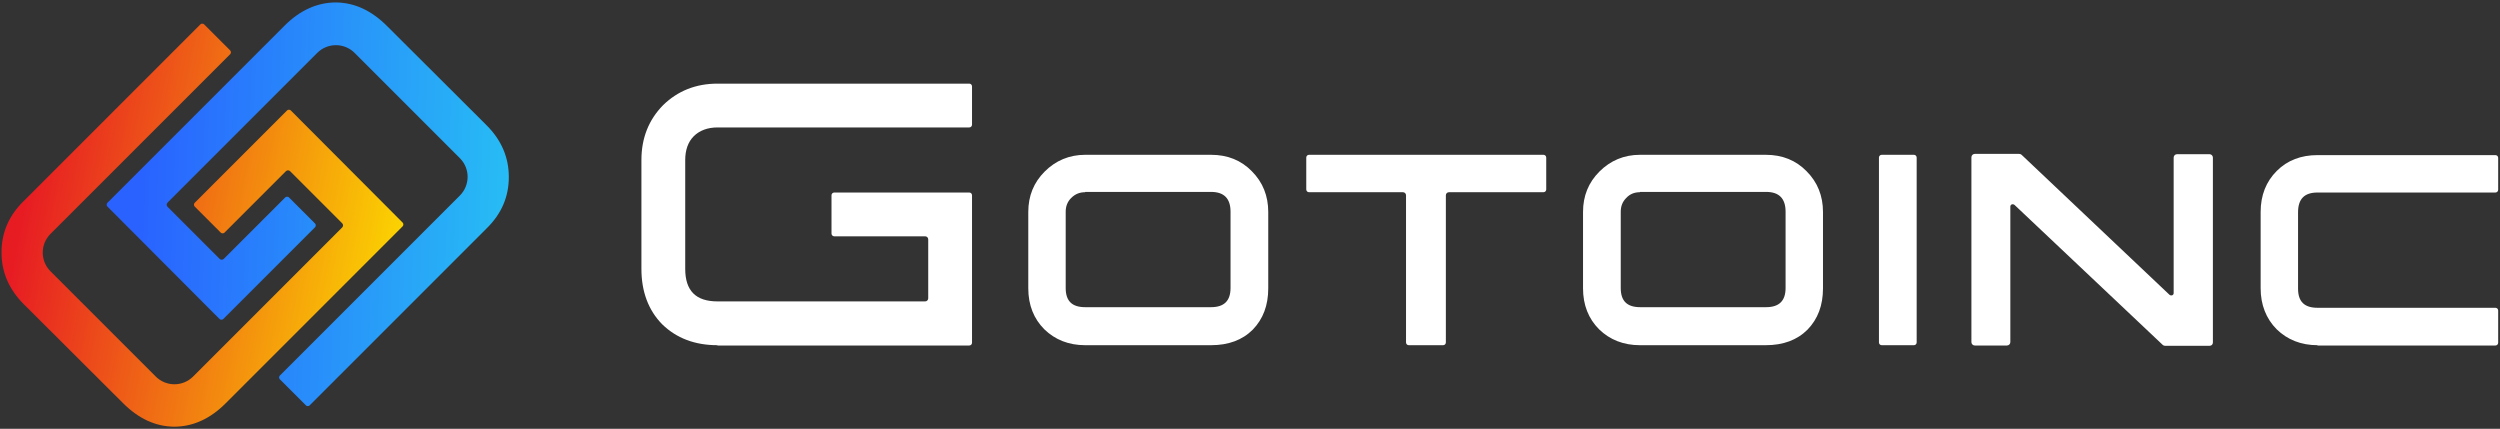 <svg width="822" height="141" viewBox="0 0 822 141" fill="none" xmlns="http://www.w3.org/2000/svg">
<rect x="0" y="0" width="822" height="141" fill="#333333" stroke="none"/>
<path d="M235.9 113.5C228.5 113.5 222.4 111.2 217.7 106.6C213.2 102 210.9 95.9 210.9 88.4V52.6C210.9 45.4 213.3 39.4 218 34.6C222.8 29.9 228.8 27.5 235.9 27.5H318.7C319.2 27.5 319.6 27.9 319.6 28.4V41C319.6 41.5 319.2 41.9 318.7 41.9H235.9C232.7 41.9 230 42.9 228.1 44.8C226.2 46.7 225.3 49.4 225.3 52.6V88.4C225.3 95.6 228.8 99.1 235.9 99.1H304.2C304.8 99.1 305.2 98.6 305.2 98.1V78.7C305.2 78.1 304.7 77.7 304.2 77.7H274.3C273.8 77.7 273.4 77.3 273.4 76.8V64.2C273.4 63.7 273.8 63.3 274.3 63.3H318.7C319.2 63.3 319.6 63.7 319.6 64.2V112.7C319.6 113.2 319.2 113.6 318.7 113.6H235.9V113.5Z" fill="white"/>
<path d="M356.8 113.5C351.4 113.5 346.9 111.7 343.4 108.3C339.9 104.8 338.1 100.3 338.1 94.8V69.7C338.1 64.4 339.9 60 343.5 56.4C347.1 52.8 351.6 50.9 356.8 50.9H398.2C403.6 50.9 408.1 52.7 411.6 56.3C415.2 59.9 417 64.4 417 69.7V94.8C417 100.4 415.3 104.9 411.9 108.4C408.5 111.8 403.9 113.5 398.2 113.5H356.8ZM356.8 63.2C355 63.2 353.5 63.8 352.2 65.1C351 66.3 350.4 67.8 350.4 69.6V94.7C350.4 99 352.5 101 356.8 101H398.2C402.5 101 404.6 98.9 404.6 94.7V69.6C404.6 65.3 402.5 63.1 398.2 63.1H356.8V63.2Z" fill="white"/>
<path d="M463.2 113.5C462.7 113.5 462.3 113.1 462.3 112.6V64.2C462.3 63.6 461.8 63.2 461.3 63.2H430.4C429.9 63.2 429.5 62.8 429.5 62.3V51.8C429.5 51.3 429.9 50.9 430.4 50.9H507.5C508 50.9 508.4 51.3 508.4 51.8V62.3C508.4 62.8 508 63.2 507.5 63.2H476.4C475.8 63.2 475.4 63.7 475.4 64.2V112.6C475.4 113.1 475 113.5 474.5 113.5H463.2Z" fill="white"/>
<path d="M539.2 113.5C533.8 113.5 529.3 111.7 525.8 108.3C522.3 104.8 520.5 100.3 520.5 94.8V69.7C520.5 64.4 522.3 60 525.9 56.4C529.5 52.8 534 50.9 539.2 50.9H580.6C586 50.9 590.5 52.7 594 56.3C597.6 59.9 599.4 64.4 599.4 69.7V94.8C599.4 100.4 597.7 104.9 594.3 108.4C590.9 111.8 586.3 113.5 580.6 113.5H539.2ZM539.2 63.2C537.4 63.2 535.9 63.8 534.7 65.1C533.5 66.3 532.9 67.8 532.9 69.6V94.7C532.9 99 535 101 539.3 101H580.7C585 101 587.1 98.9 587.1 94.7V69.6C587.1 65.3 585 63.1 580.7 63.1H539.2V63.2Z" fill="white"/>
<path d="M618.7 113.5C618.2 113.5 617.8 113.1 617.8 112.6V51.8C617.8 51.3 618.2 50.9 618.7 50.9H629.3C629.8 50.9 630.2 51.3 630.2 51.8V112.6C630.2 113.1 629.8 113.5 629.3 113.5H618.7Z" fill="white"/>
<path d="M726.5 113.7H711.9C711.6 113.7 711.3 113.6 711.1 113.4L662.4 67.4C662.2 67.2 661.8 67.1 661.5 67.2C661.2 67.3 661 67.6 661 67.9V112.5C661 113.1 660.5 113.6 659.9 113.6H649.3C648.7 113.6 648.2 113.1 648.2 112.5V51.7C648.2 51.1 648.7 50.6 649.3 50.6H663.9C664.2 50.6 664.5 50.7 664.7 50.9L713.3 96.9C713.5 97.1 713.9 97.2 714.2 97.1C714.5 97 714.7 96.7 714.7 96.4V51.8C714.7 51.2 715.2 50.7 715.8 50.7H726.5C727.1 50.7 727.6 51.2 727.6 51.8V112.6C727.6 113.2 727.2 113.7 726.5 113.7Z" fill="white"/>
<path d="M762 113.5C756.6 113.5 752.1 111.7 748.6 108.3C745.1 104.8 743.3 100.2 743.3 94.8V69.7C743.3 64.2 745.1 59.7 748.6 56.2C752.1 52.7 756.6 51 762 51H820.5C821 51 821.4 51.4 821.4 51.9V62.4C821.4 62.9 821 63.3 820.5 63.3H762C757.7 63.3 755.6 65.4 755.6 69.8V94.9C755.6 99.2 757.7 101.2 762 101.2H820.5C821 101.2 821.4 101.6 821.4 102.1V112.7C821.4 113.2 821 113.6 820.5 113.6H762V113.5Z" fill="white"/>
<path d="M35.3 67.9C35 67.6 35 67 35.3 66.7L93.6 8.4C98.6 3.4 104.3 0.8 110.5 0.8C116.7 0.9 122.2 3.5 127.3 8.6L160 41.2C164.9 46.1 167.3 51.8 167.3 58.2C167.3 64.7 164.9 70.3 160 75.1L101.8 133.3C101.5 133.6 100.9 133.6 100.6 133.3L92 124.7C91.7 124.4 91.7 123.8 92 123.5L151.2 64.3C154.6 60.9 154.6 55.4 151.2 52L116.6 17.4C113.2 14 107.7 14 104.3 17.4L55.1 66.6C54.7 67 54.7 67.6 55.1 68L72.2 85.1C72.6 85.5 73.2 85.5 73.6 85.1L93.8 64.9C94.1 64.6 94.7 64.6 95 64.9L103.6 73.5C103.9 73.8 103.9 74.4 103.6 74.7L73.4 104.9C73.1 105.2 72.5 105.2 72.2 104.9L35.3 67.9Z" fill="url(#paint0_linear)"/>
<path d="M132.4 73.2C132.7 73.5 132.7 74.1 132.4 74.4L74.1 132.7C69.1 137.7 63.4 140.3 57.2 140.3C51 140.2 45.5 137.6 40.4 132.5L7.8 100C2.9 95.1 0.5 89.4 0.5 83C0.5 76.5 2.9 70.9 7.8 66.1L65.9 8C66.2 7.7 66.8 7.7 67.1 8L75.7 16.6C76 16.9 76 17.5 75.7 17.8L16.6 76.9C13.2 80.3 13.2 85.8 16.6 89.2L51.2 123.8C54.6 127.2 60.1 127.2 63.5 123.8L112.5 74.8C112.9 74.4 112.9 73.8 112.5 73.4L95.4 56.3C95 55.9 94.4 55.9 94 56.3L73.8 76.5C73.5 76.8 72.9 76.8 72.6 76.5L64 67.9C63.7 67.6 63.7 67 64 66.7L94.4 36.3C94.7 36 95.3 36 95.6 36.3L132.4 73.2Z" fill="url(#paint1_linear)"/>
<defs>
<linearGradient id="paint0_linear" x1="177.306" y1="69.698" x2="45.571" y2="65.097" gradientUnits="userSpaceOnUse">
<stop stop-color="#27C4F4"/>
<stop offset="1" stop-color="#2962FF"/>
</linearGradient>
<linearGradient id="paint1_linear" x1="8.763" y1="63.877" x2="134.839" y2="88.384" gradientUnits="userSpaceOnUse">
<stop stop-color="#E71C23"/>
<stop offset="1" stop-color="#FCDA00"/>
</linearGradient>
</defs>
</svg>
